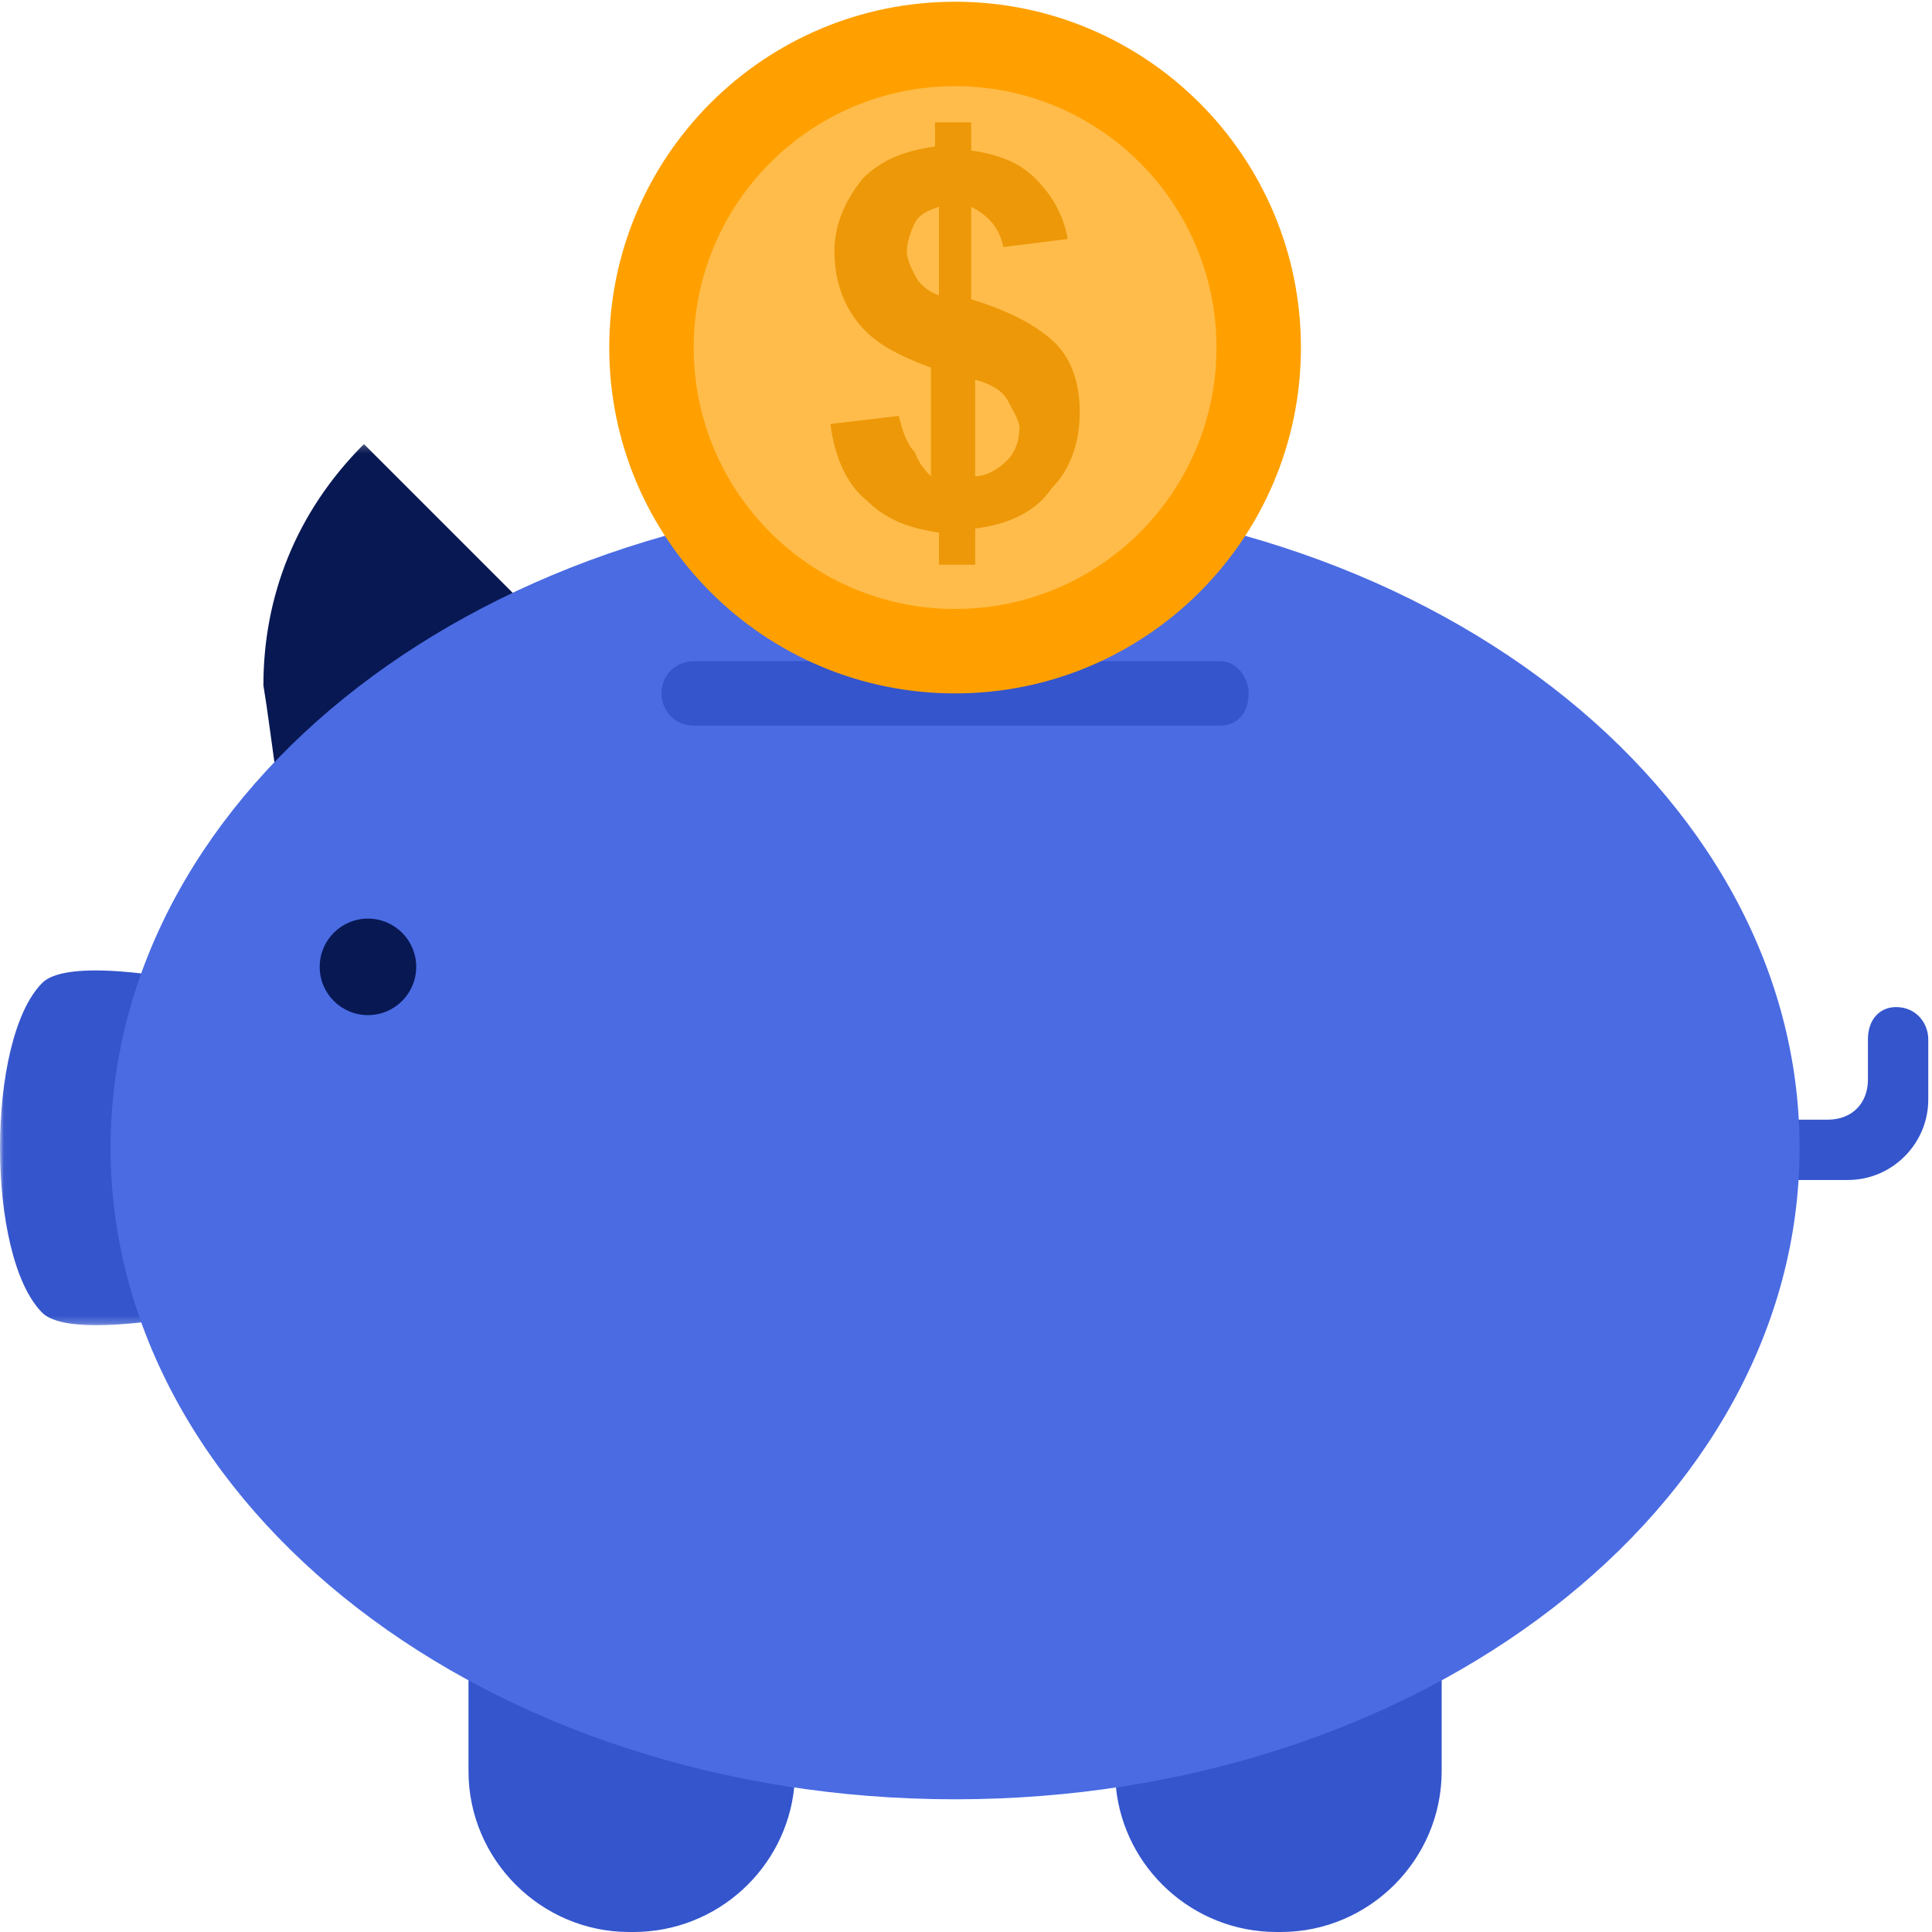 <?xml version="1.0" encoding="UTF-8"?>
<svg width="260px" height="260px" viewBox="0 0 260 260" version="1.1" xmlns="http://www.w3.org/2000/svg" xmlns:xlink="http://www.w3.org/1999/xlink">
    <!-- Generator: Sketch 51 (57462) - http://www.bohemiancoding.com/sketch -->
    <title>piggy-bank copy</title>
    <desc>Created with Sketch.</desc>
    <defs>
        <polygon id="path-1" points="0.031 0.201 78.742 0.201 78.742 118.78 0.031 118.78"></polygon>
    </defs>
    <g id="desktop" stroke="none" stroke-width="1" fill="none" fill-rule="evenodd">
        <g id="how_it_works_page" transform="translate(-232, -1136)">
            <rect fill="#FFFFFF" x="0" y="0" width="1440" height="2956"></rect>
            <g id="piggy-bank-copy" transform="translate(232, 1136)">
                <path d="M251.379,139.858 L251.379,145.27 C251.379,148.516 249.214,150.681 245.967,150.681 L226.485,150.681 L226.485,158.799 L248.673,158.799 C254.626,158.799 259.497,153.928 259.497,147.975 L259.497,139.858 C259.497,137.693 257.873,135.528 255.167,135.528 C253.003,135.528 251.379,137.152 251.379,139.858" id="Fill-1" fill="#3455CC"></path>
                <path d="M106.883,240.518 C105.801,251.341 96.601,260 85.236,260 L84.695,260 C72.789,260 63.048,250.259 63.048,238.353 L63.048,225.905 C76.036,232.941 91.189,237.811 106.883,240.518" id="Fill-2" fill="#3455CC"></path>
                <g id="Group-6" transform="translate(0, 59.562)">
                    <mask id="mask-2" fill="white">
                        <use xlink:href="#path-1"></use>
                    </mask>
                    <g id="Clip-4"></g>
                    <path d="M37.071,44.037 C50.601,36.46 65.212,31.589 78.742,29.966 L48.977,0.201 C39.777,9.401 35.448,20.766 35.448,32.672 C35.989,35.919 36.53,40.248 37.071,44.037" id="Fill-3" fill="#071853" mask="url(#mask-2)"></path>
                    <path d="M5.682,72.719 C-1.894,80.296 -1.894,109.52 5.682,117.096 C9.471,120.884 27.33,117.096 27.33,117.096 L27.33,72.719 C26.788,72.719 9.471,68.931 5.682,72.719" id="Fill-5" fill="#3455CC" mask="url(#mask-2)"></path>
                </g>
                <path d="M194.014,225.905 L194.014,238.353 C194.014,250.259 184.273,260 172.367,260 L171.825,260 C160.46,260 151.26,251.341 150.178,240.518 C166.413,237.811 181.025,232.941 194.014,225.905" id="Fill-7" fill="#3455CC"></path>
                <path d="M128.531,66.798 C191.297,66.798 242.179,106.05 242.179,154.47 C242.179,202.889 191.297,242.141 128.531,242.141 C65.764,242.141 14.883,202.889 14.883,154.47 C14.883,106.05 65.764,66.798 128.531,66.798" id="Fill-8" fill="#4A6BE2"></path>
                <path d="M49.518,123.622 C53.105,123.622 56.012,126.53 56.012,130.117 C56.012,133.703 53.105,136.61 49.518,136.61 C45.931,136.61 43.024,133.703 43.024,130.117 C43.024,126.53 45.931,123.622 49.518,123.622" id="Fill-9" fill="#071853"></path>
                <path d="M164.249,88.986 L93.354,88.986 C91.189,88.986 89.025,90.61 89.025,93.316 C89.025,95.481 90.648,97.646 93.354,97.646 L164.249,97.646 C166.413,97.646 168.037,96.022 168.037,93.316 C168.037,91.151 166.413,88.986 164.249,88.986" id="Fill-10" fill="#3455CC"></path>
                <path d="M128.531,0.233 C154.235,0.233 175.073,21.07 175.073,46.774 C175.073,72.478 154.235,93.316 128.531,93.316 C102.826,93.316 81.989,72.478 81.989,46.774 C81.989,21.07 102.826,0.233 128.531,0.233" id="Fill-11" fill="#FFA000"></path>
                <path d="M128.531,11.597 C147.959,11.597 163.708,27.347 163.708,46.774 C163.708,66.202 147.959,81.951 128.531,81.951 C109.103,81.951 93.354,66.202 93.354,46.774 C93.354,27.347 109.103,11.597 128.531,11.597" id="Fill-12" fill="#FFBC4A"></path>
                <path d="M123.119,37.033 C122.578,35.95 122.036,34.868 122.036,33.786 C122.036,32.704 122.578,31.08 123.119,29.997 C123.66,28.915 124.743,28.374 126.366,27.833 L126.366,39.739 C124.743,39.198 123.66,38.115 123.119,37.033 Z M131.237,51.103 C133.401,51.645 135.025,52.727 135.566,53.81 C136.107,54.892 137.19,56.515 137.19,57.598 C137.19,59.221 136.649,60.845 135.566,61.927 C134.484,63.01 132.86,64.092 131.237,64.092 L131.237,51.103 Z M123.119,60.845 C122.036,59.763 121.496,58.139 120.954,55.974 L111.754,57.057 C112.295,61.386 113.919,65.175 116.625,67.339 C119.331,70.045 122.578,71.128 126.366,71.669 L126.366,75.998 L131.237,75.998 L131.237,71.128 C135.566,70.586 139.354,68.963 141.519,65.716 C144.225,63.01 145.307,59.221 145.307,55.433 C145.307,51.645 144.225,48.398 142.06,46.233 C139.896,44.068 136.107,41.904 130.696,40.28 L130.696,27.833 C132.86,28.915 134.484,30.539 135.025,33.245 L143.684,32.162 C143.142,28.915 141.519,26.209 139.354,24.045 C137.19,21.88 134.484,20.797 130.696,20.256 L130.696,16.468 L125.825,16.468 L125.825,19.715 C122.036,20.256 118.789,21.339 116.084,24.045 C113.919,26.75 112.295,29.997 112.295,33.786 C112.295,37.574 113.378,40.821 115.543,43.527 C117.707,46.233 120.954,47.857 125.284,49.48 L125.284,64.092 C124.743,63.551 123.66,62.468 123.119,60.845 Z" id="Fill-13" fill="#ED9808"></path>
            </g>
        </g>
    </g>
</svg>